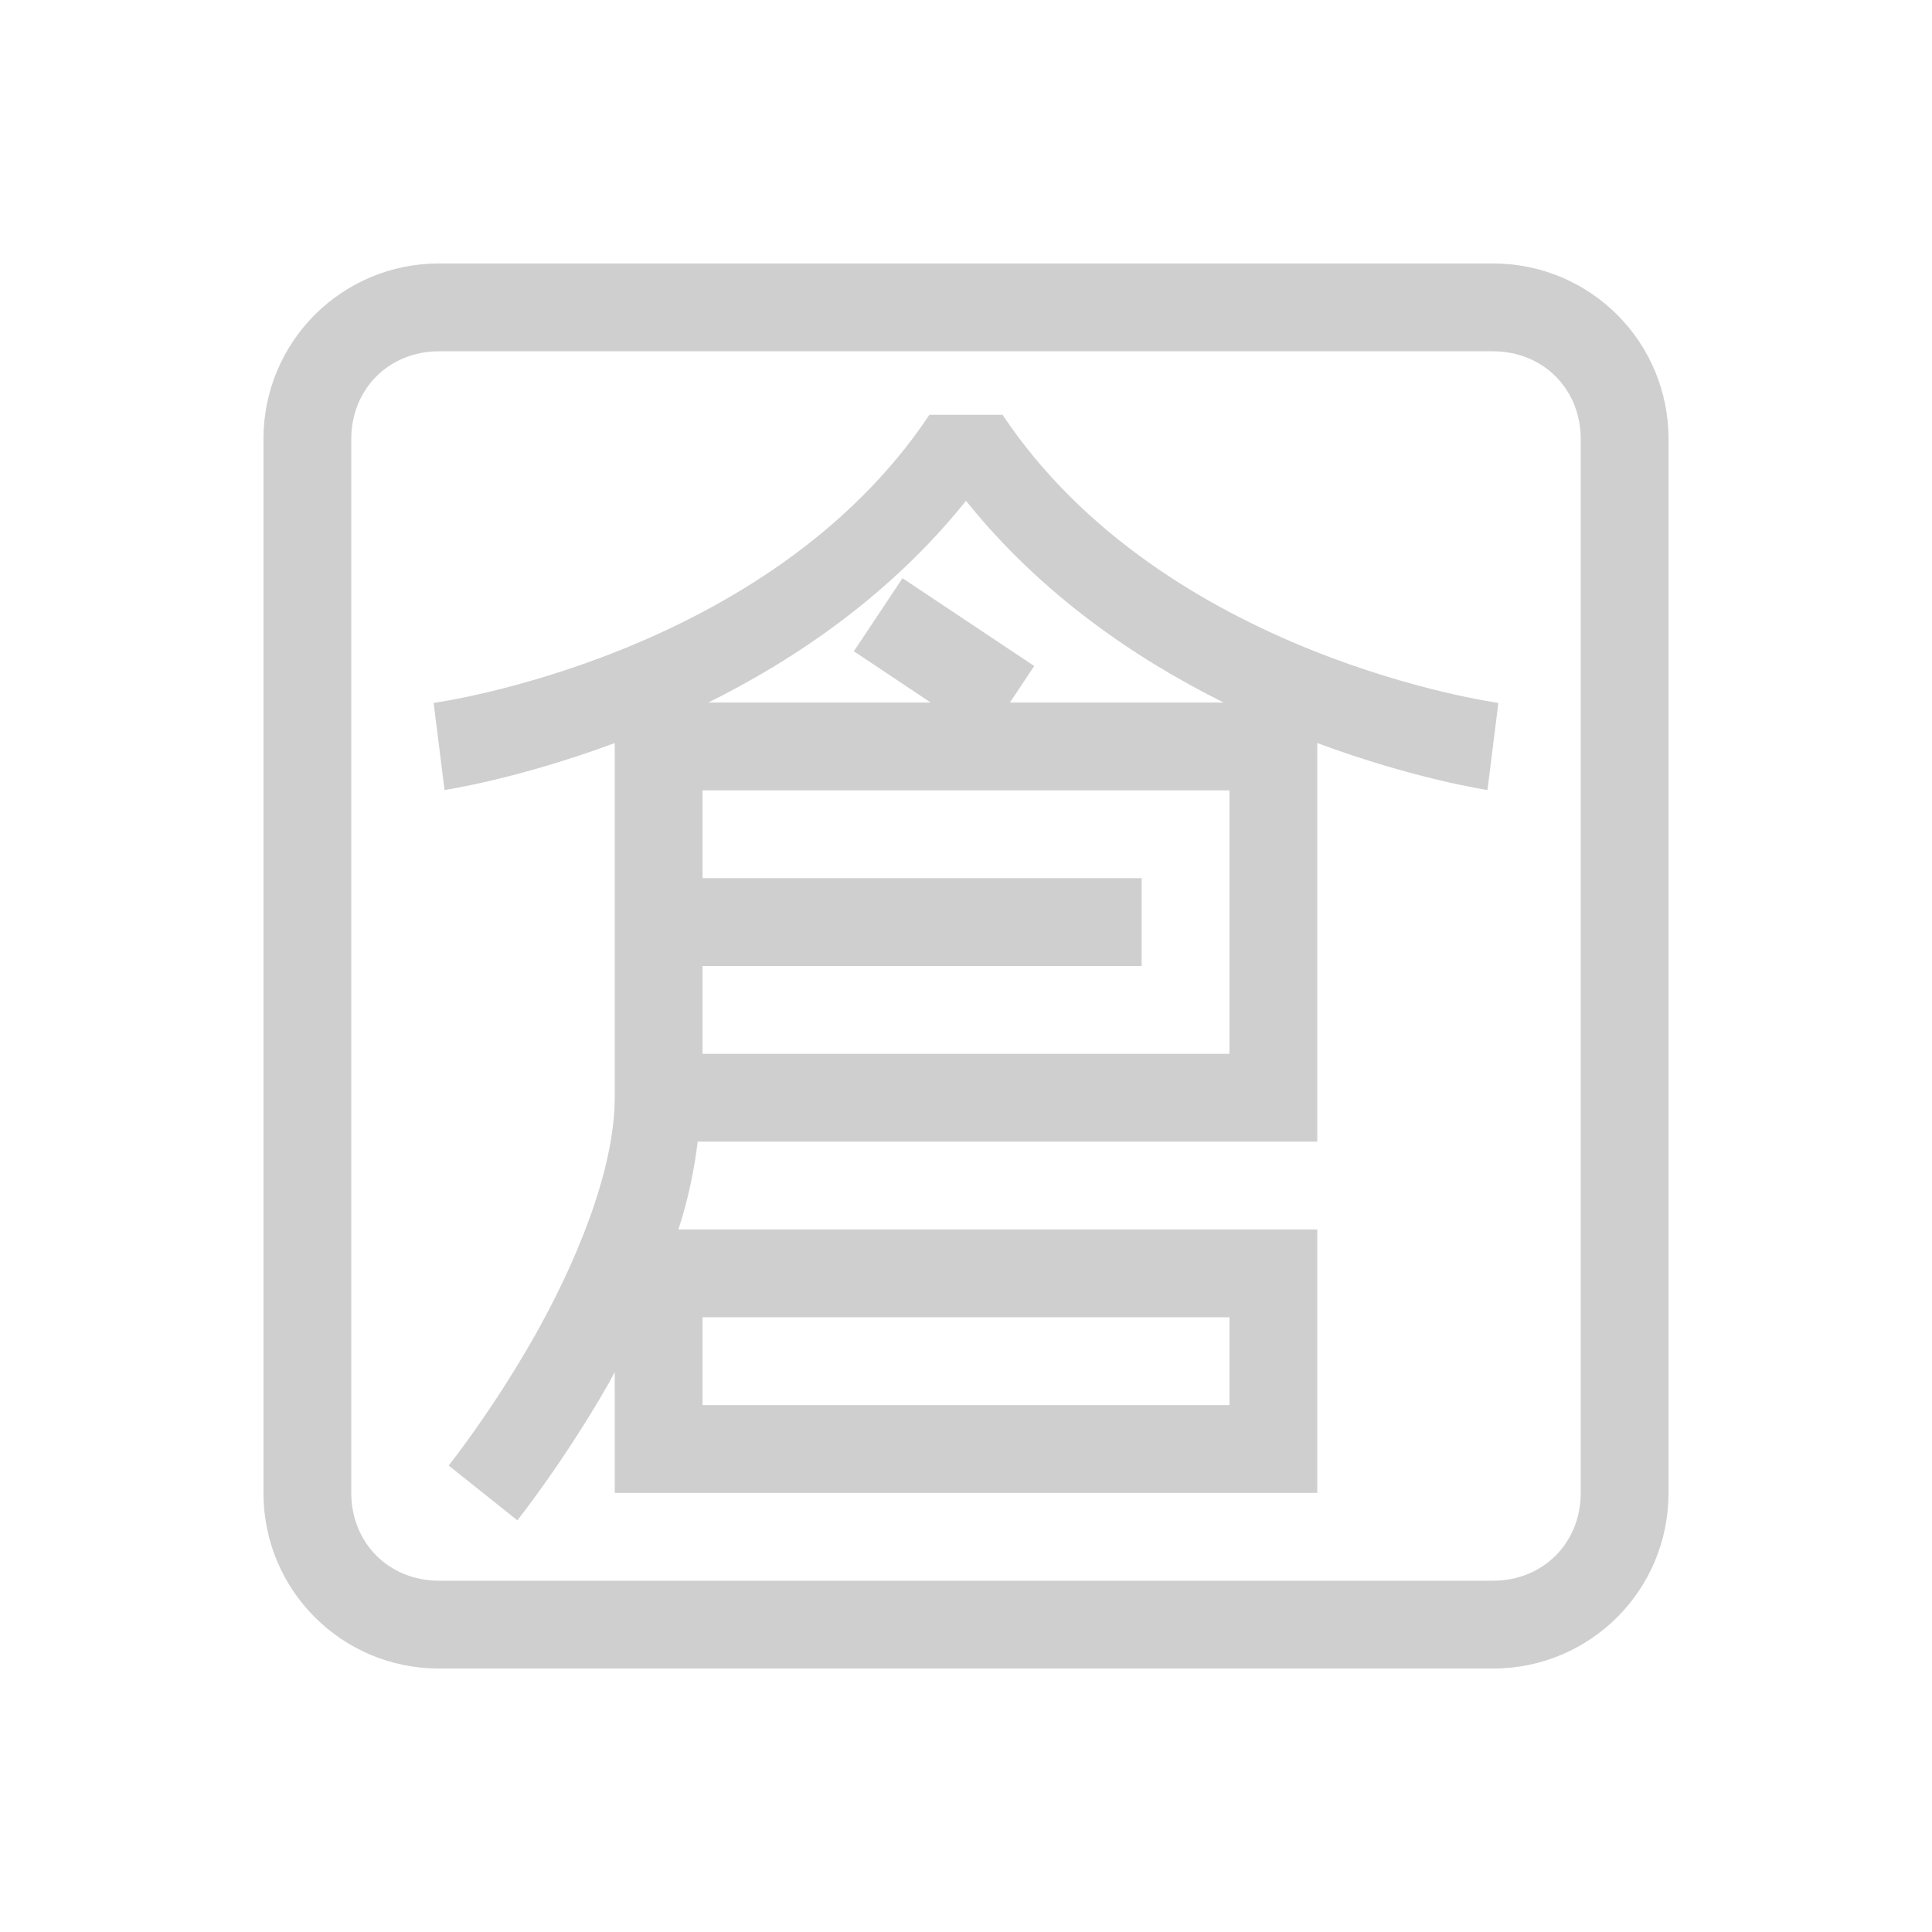 <?xml version="1.0" encoding="UTF-8" standalone="no"?>
<svg
   xmlns:dc="http://purl.org/dc/elements/1.1/"
   xmlns:cc="http://creativecommons.org/ns#"
   xmlns:rdf="http://www.w3.org/1999/02/22-rdf-syntax-ns#"
   xmlns:svg="http://www.w3.org/2000/svg"
   xmlns="http://www.w3.org/2000/svg"
   xmlns:sodipodi="http://sodipodi.sourceforge.net/DTD/sodipodi-0.dtd"
   xmlns:inkscape="http://www.inkscape.org/namespaces/inkscape"
   width="22"
   height="22"
   version="1.1"
   id="svg9"
   sodipodi:docname="fcitx-cangjie-panel.svg"
   inkscape:version="0.92.3 (2405546, 2018-03-11)">
  <sodipodi:namedview
     pagecolor="#ffffff"
     bordercolor="#666666"
     borderopacity="1"
     objecttolerance="10"
     gridtolerance="10"
     guidetolerance="10"
     inkscape:pageopacity="0"
     inkscape:pageshadow="2"
     inkscape:window-width="1920"
     inkscape:window-height="1020"
     id="namedview11"
     showgrid="false"
     inkscape:zoom="30.35"
     inkscape:cx="11"
     inkscape:cy="11"
     inkscape:window-x="0"
     inkscape:window-y="30"
     inkscape:window-maximized="1"
     inkscape:current-layer="svg9" />
  <defs
     id="defs3">
    <style
       id="current-color-scheme"
       type="text/css">
   .ColorScheme-Text { color:#cecfce; } .ColorScheme-Highlight { color:#3daee9; }
  </style>
  </defs>
  <g
     transform="matrix(1,0,0,1,3,3)"
     id="g7">
    <path
       style="fill:#cecfce;fill-opacity:1"
       d="M 5 3 C 3.892 3 3 3.892 3 5 L 3 17 C 3 18.108 3.892 19 5 19 L 17 19 C 18.108 19 19 18.108 19 17 L 19 5 C 19 3.892 18.108 3 17 3 L 5 3 z M 5 4 L 17 4 C 17.571 4 18 4.429 18 5 L 18 17 C 18 17.571 17.571 18 17 18 L 5 18 C 4.429 18 4 17.571 4 17 L 4 5 C 4 4.429 4.429 4 5 4 z M 10.584 4.723 C 8.74 7.488 4.938 8.004 4.938 8.004 L 5.062 8.996 C 5.062 8.996 5.896 8.872 7 8.461 L 7 12.5 C 7 13.333 6.546 14.413 6.066 15.252 C 5.587 16.091 5.109 16.688 5.109 16.688 L 5.891 17.312 C 5.891 17.312 6.413 16.659 6.934 15.748 L 7 15.623 L 7 17 L 15 17 L 15 14 L 7.725 14 C 7.832 13.673 7.903 13.339 7.945 13 L 15 13 L 15 8.461 C 16.104 8.872 16.938 8.996 16.938 8.996 L 17.062 8.004 C 17.062 8.004 13.26 7.488 11.416 4.723 L 10.584 4.723 z M 11 5.703 C 11.859 6.773 12.933 7.502 13.934 8 L 11.5 8 L 11.777 7.584 L 10.277 6.584 L 9.723 7.416 L 10.598 8 L 8.066 8 C 9.067 7.502 10.141 6.773 11 5.703 z M 8 9 L 14 9 L 14 12 L 8 12 L 8 11 L 13 11 L 13 10 L 8 10 L 8 9 z M 8 15 L 14 15 L 14 16 L 8 16 L 8 15 z "
       transform="translate(-3,-3)"
       id="path828" />
  </g>
</svg>
